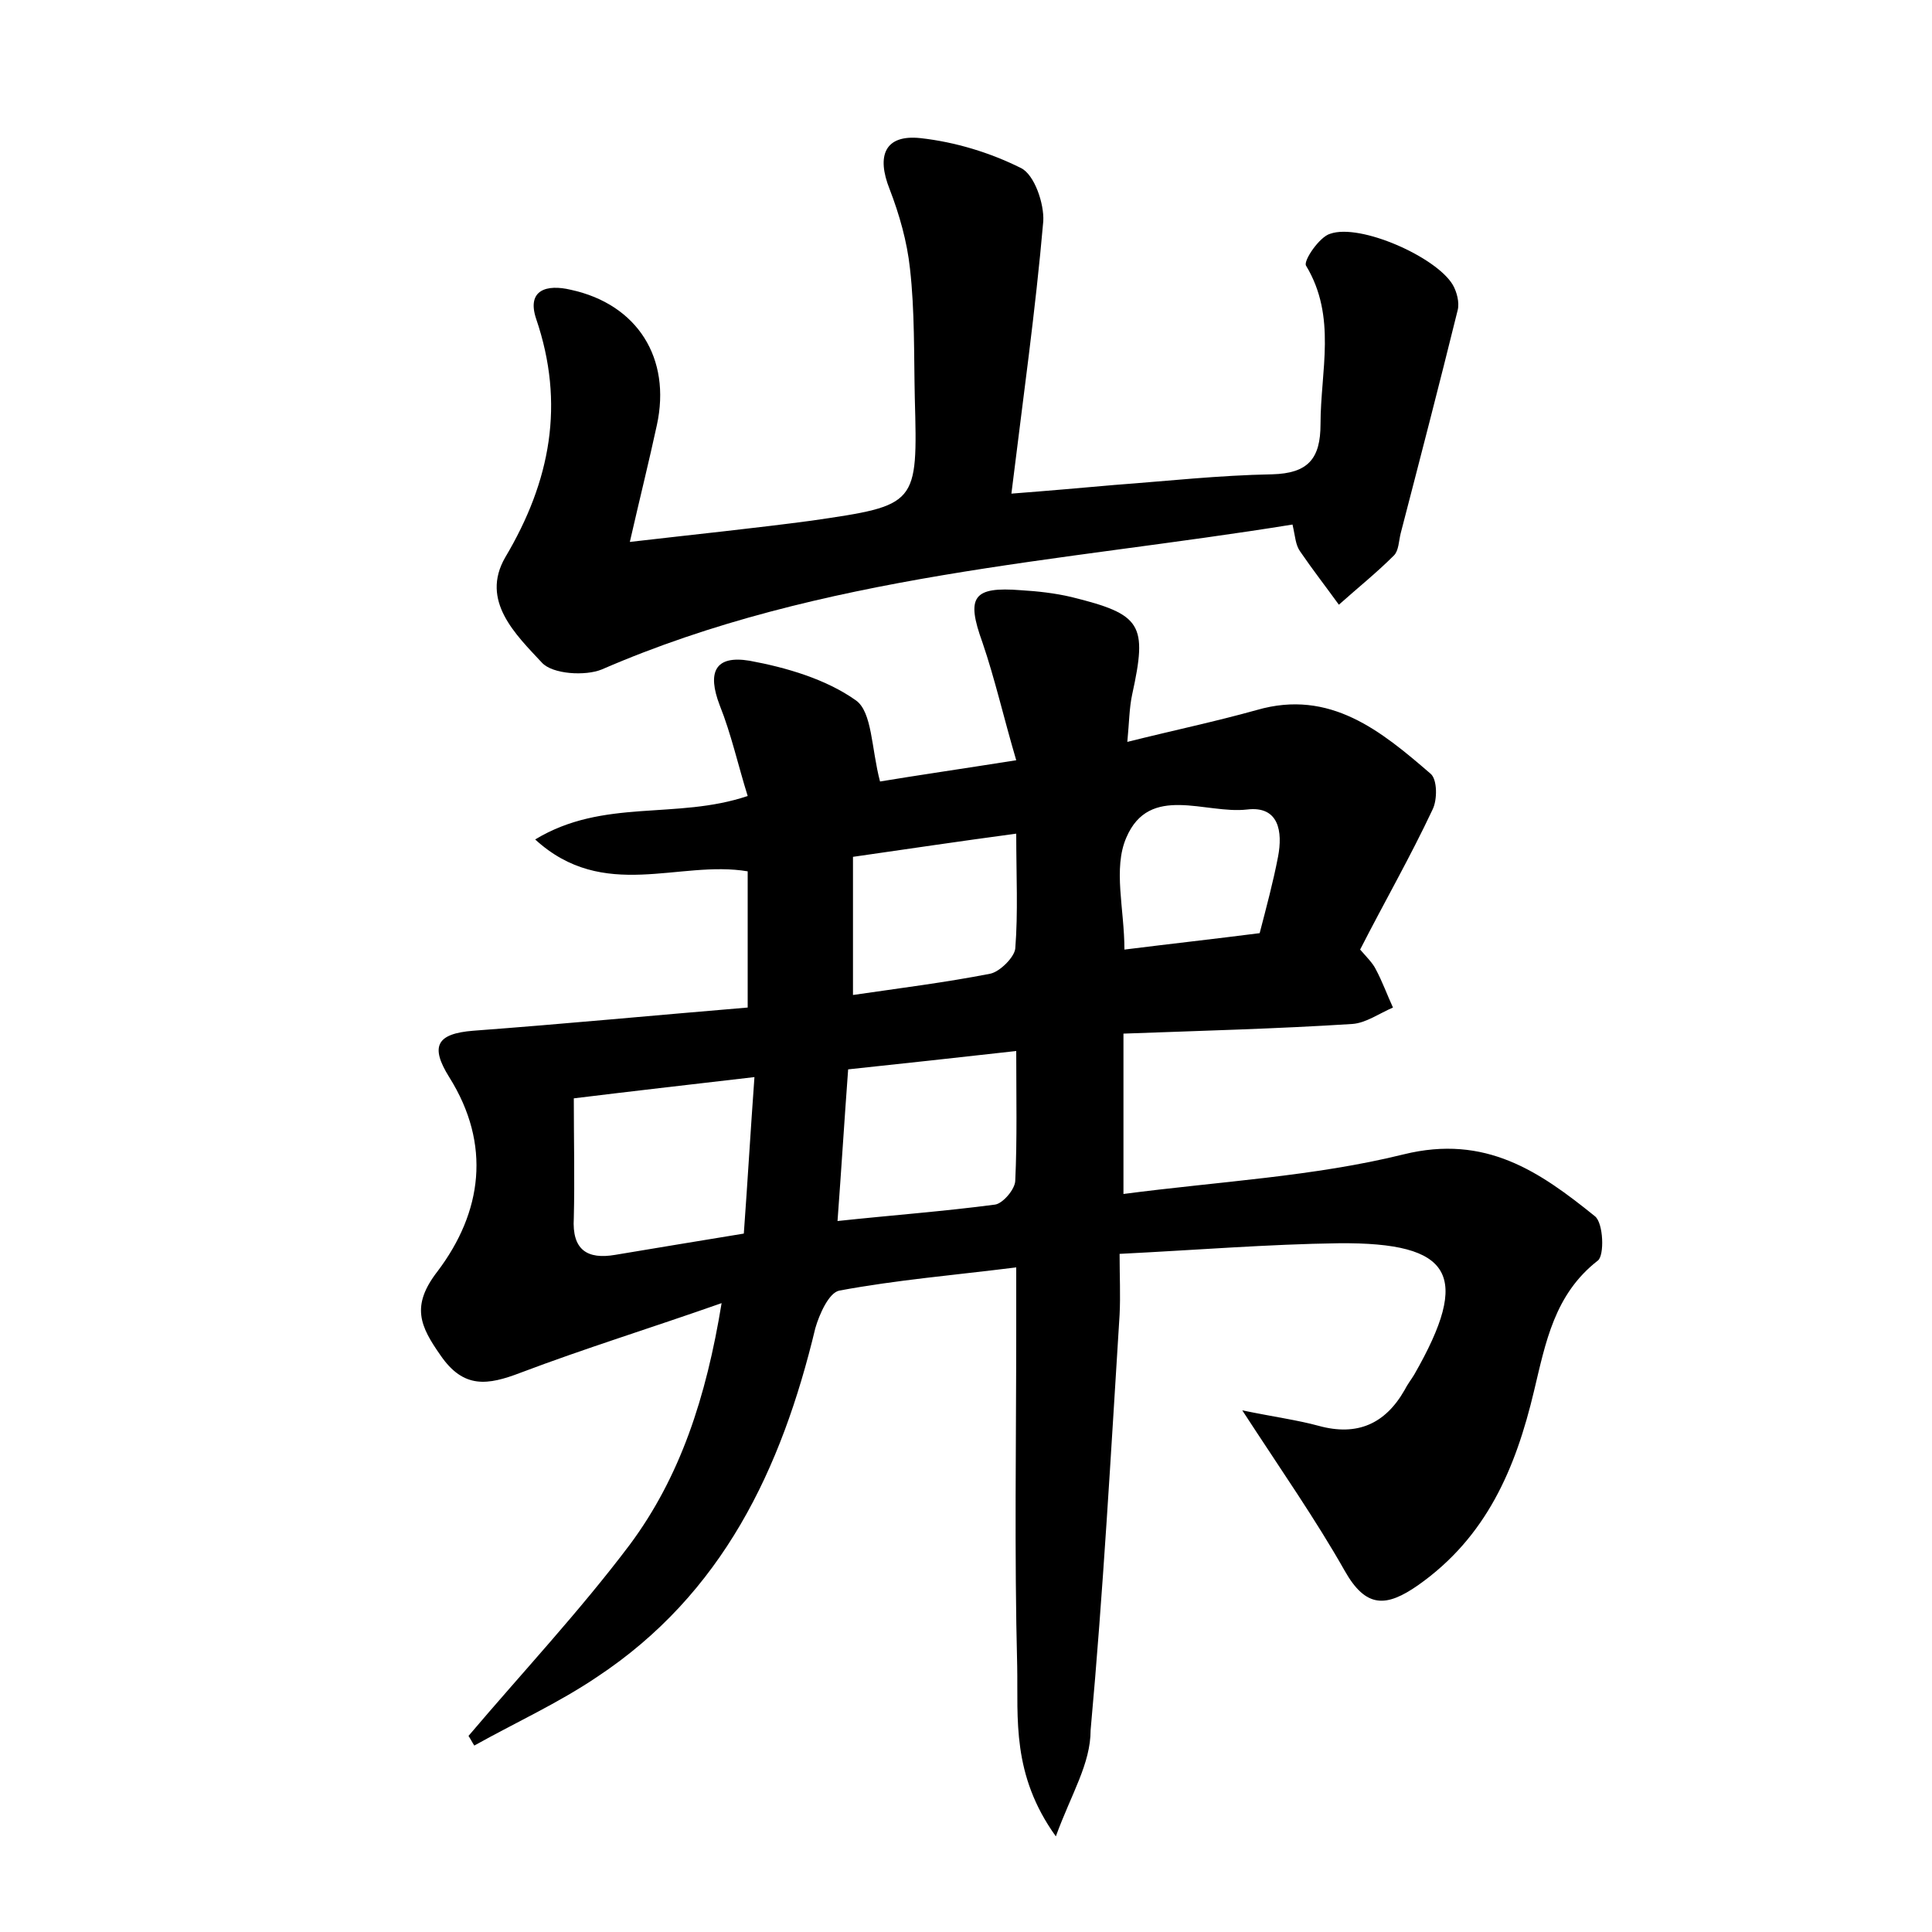 <?xml version="1.0" encoding="utf-8"?>
<!-- Generator: Adobe Illustrator 22.0.0, SVG Export Plug-In . SVG Version: 6.00 Build 0)  -->
<svg version="1.1" id="图层_1" xmlns="http://www.w3.org/2000/svg" xmlns:xlink="http://www.w3.org/1999/xlink" x="0px" y="0px"
	 viewBox="0 0 200 200" style="enable-background:new 0 0 200 200;" xml:space="preserve">
<style type="text/css">
	.st1{fill:#010000;}
	.st4{fill:#fbfafc;}
</style>
<g>
	
	<path d="M109.3,190.1c-4.6-6.4-3.9-12.2-4-17.6c-0.3-11.7-0.1-23.4-0.1-35.1c0-1.7,0-3.5,0-6.2c-6.4,0.8-12.4,1.3-18.3,2.4
		c-1.1,0.2-2.1,2.5-2.5,3.9c-3.5,14.6-9.6,27.5-22.6,36.1c-4,2.7-8.4,4.7-12.7,7.1c-0.2-0.3-0.4-0.7-0.6-1
		c5.6-6.6,11.5-12.9,16.7-19.8c5.2-7,7.9-15.2,9.5-25c-7.4,2.6-14.2,4.7-20.8,7.2c-3.4,1.3-5.9,1.7-8.3-1.8c-2.1-3-3.1-5.1-0.3-8.7
		c4.6-6.1,5.6-13.1,1.2-20.1c-2-3.2-1.3-4.5,2.5-4.8c9.4-0.7,18.8-1.6,28.4-2.4c0-5,0-9.5,0-14.1c-7.1-1.2-14.9,3.2-22-3.3
		c7.1-4.3,14.6-2,22-4.5c-1-3.2-1.7-6.4-2.9-9.4c-1.3-3.4-0.5-5.2,3.1-4.6c3.8,0.7,7.9,1.9,11,4.1c1.7,1.2,1.6,5,2.5,8.4
		c3.6-0.6,8.4-1.3,14.1-2.2c-1.3-4.4-2.2-8.4-3.5-12.2c-1.7-4.7-1-5.8,4-5.4c1.7,0.1,3.5,0.3,5.2,0.7c7.3,1.8,7.9,2.8,6.3,10.1
		c-0.3,1.4-0.3,2.8-0.5,4.9c4.8-1.2,9.1-2.1,13.4-3.3c7.6-2.2,12.9,2.2,18,6.6c0.7,0.6,0.7,2.7,0.2,3.7c-2.3,4.9-5,9.6-7.5,14.5
		c0.7,0.8,1.3,1.4,1.6,2c0.7,1.3,1.2,2.7,1.8,4c-1.4,0.6-2.8,1.6-4.2,1.7c-7.8,0.5-15.6,0.7-23.7,1c0,5.6,0,10.6,0,16.6
		c9.9-1.3,19.7-1.8,29-4.1c8.5-2.1,14.1,1.8,19.8,6.4c0.9,0.7,1,4.1,0.3,4.6c-4.5,3.5-5.4,8.5-6.6,13.5c-1.9,8-4.9,15.1-12,20.1
		c-3.3,2.3-5.4,2.4-7.6-1.5c-3-5.3-6.5-10.3-10.6-16.6c3.4,0.7,5.7,1,7.9,1.6c4,1.1,6.9-0.2,8.9-3.7c0.3-0.6,0.7-1.1,1-1.6
		c5.9-10.3,4-13.7-7.8-13.6c-7.3,0.1-14.7,0.7-22.7,1.1c0,2.3,0.1,4.3,0,6.3c-0.9,14.3-1.7,28.7-3,43
		C112.9,182.6,110.9,185.7,109.3,190.1z M77,127.7c0.4-5.5,0.7-10.7,1.1-16.2c-6.9,0.8-13,1.5-18.7,2.2c0,4.4,0.1,8.4,0,12.4
		c-0.2,3.3,1.4,4.3,4.3,3.8C67.9,129.2,72.1,128.5,77,127.7z M86.7,126.4c5.6-0.6,11-1,16.3-1.7c0.8-0.1,2.1-1.6,2.1-2.5
		c0.2-4.3,0.1-8.6,0.1-13.4c-6.2,0.7-11.8,1.3-17.4,1.9C87.4,116.1,87.1,121,86.7,126.4z M88.3,103c4.8-0.7,9.6-1.3,14.2-2.2
		c1-0.2,2.5-1.7,2.6-2.6c0.3-3.8,0.1-7.5,0.1-11.9c-6,0.8-11.3,1.6-16.9,2.4C88.3,93.5,88.3,98,88.3,103z M130.4,96.6
		c0.7-2.7,1.4-5.3,1.9-7.9c0.5-2.6,0.1-5.3-3.2-4.9c-4.3,0.5-10.1-2.7-12.5,2.9c-1.4,3.2-0.2,7.4-0.2,11.6
		C121.2,97.7,125.7,97.2,130.4,96.6z"/>
	<path d="M133.8,54.3c-24.1,3.9-48.7,5.1-71.5,15c-1.7,0.7-5.1,0.5-6.2-0.7c-2.7-2.9-6.4-6.4-3.8-10.9c4.7-7.9,6.2-15.9,3.2-24.7
		c-1-3,1.1-3.6,3.6-3c6.9,1.5,10.4,7.1,8.9,14c-0.8,3.7-1.7,7.3-2.8,12.1c6.9-0.8,12.8-1.4,18.8-2.2C95,52.3,95,52.3,94.7,41.2
		c-0.1-4.5,0-9-0.5-13.4c-0.3-2.8-1.1-5.6-2.1-8.2c-1.4-3.5-0.5-5.7,3.2-5.3c3.6,0.4,7.2,1.5,10.4,3.1c1.4,0.7,2.4,3.7,2.3,5.5
		c-0.8,9.2-2.1,18.4-3.3,28.2c3.9-0.3,7.3-0.6,10.7-0.9c5.4-0.4,10.8-1,16.3-1.1c3.7-0.1,5-1.6,5-5.2c0-5.5,1.7-11.1-1.5-16.4
		c-0.3-0.5,1.4-3,2.5-3.3c3.1-1.1,11,2.4,12.7,5.3c0.4,0.7,0.7,1.8,0.5,2.6c-1.9,7.7-3.9,15.4-5.9,23.1c-0.2,0.8-0.2,1.8-0.7,2.3
		c-1.8,1.8-3.8,3.4-5.7,5.1c-1.3-1.8-2.7-3.6-4-5.5C134.1,56.4,134.1,55.6,133.8,54.3z"/>
	
	
	
	
</g>
</svg>
